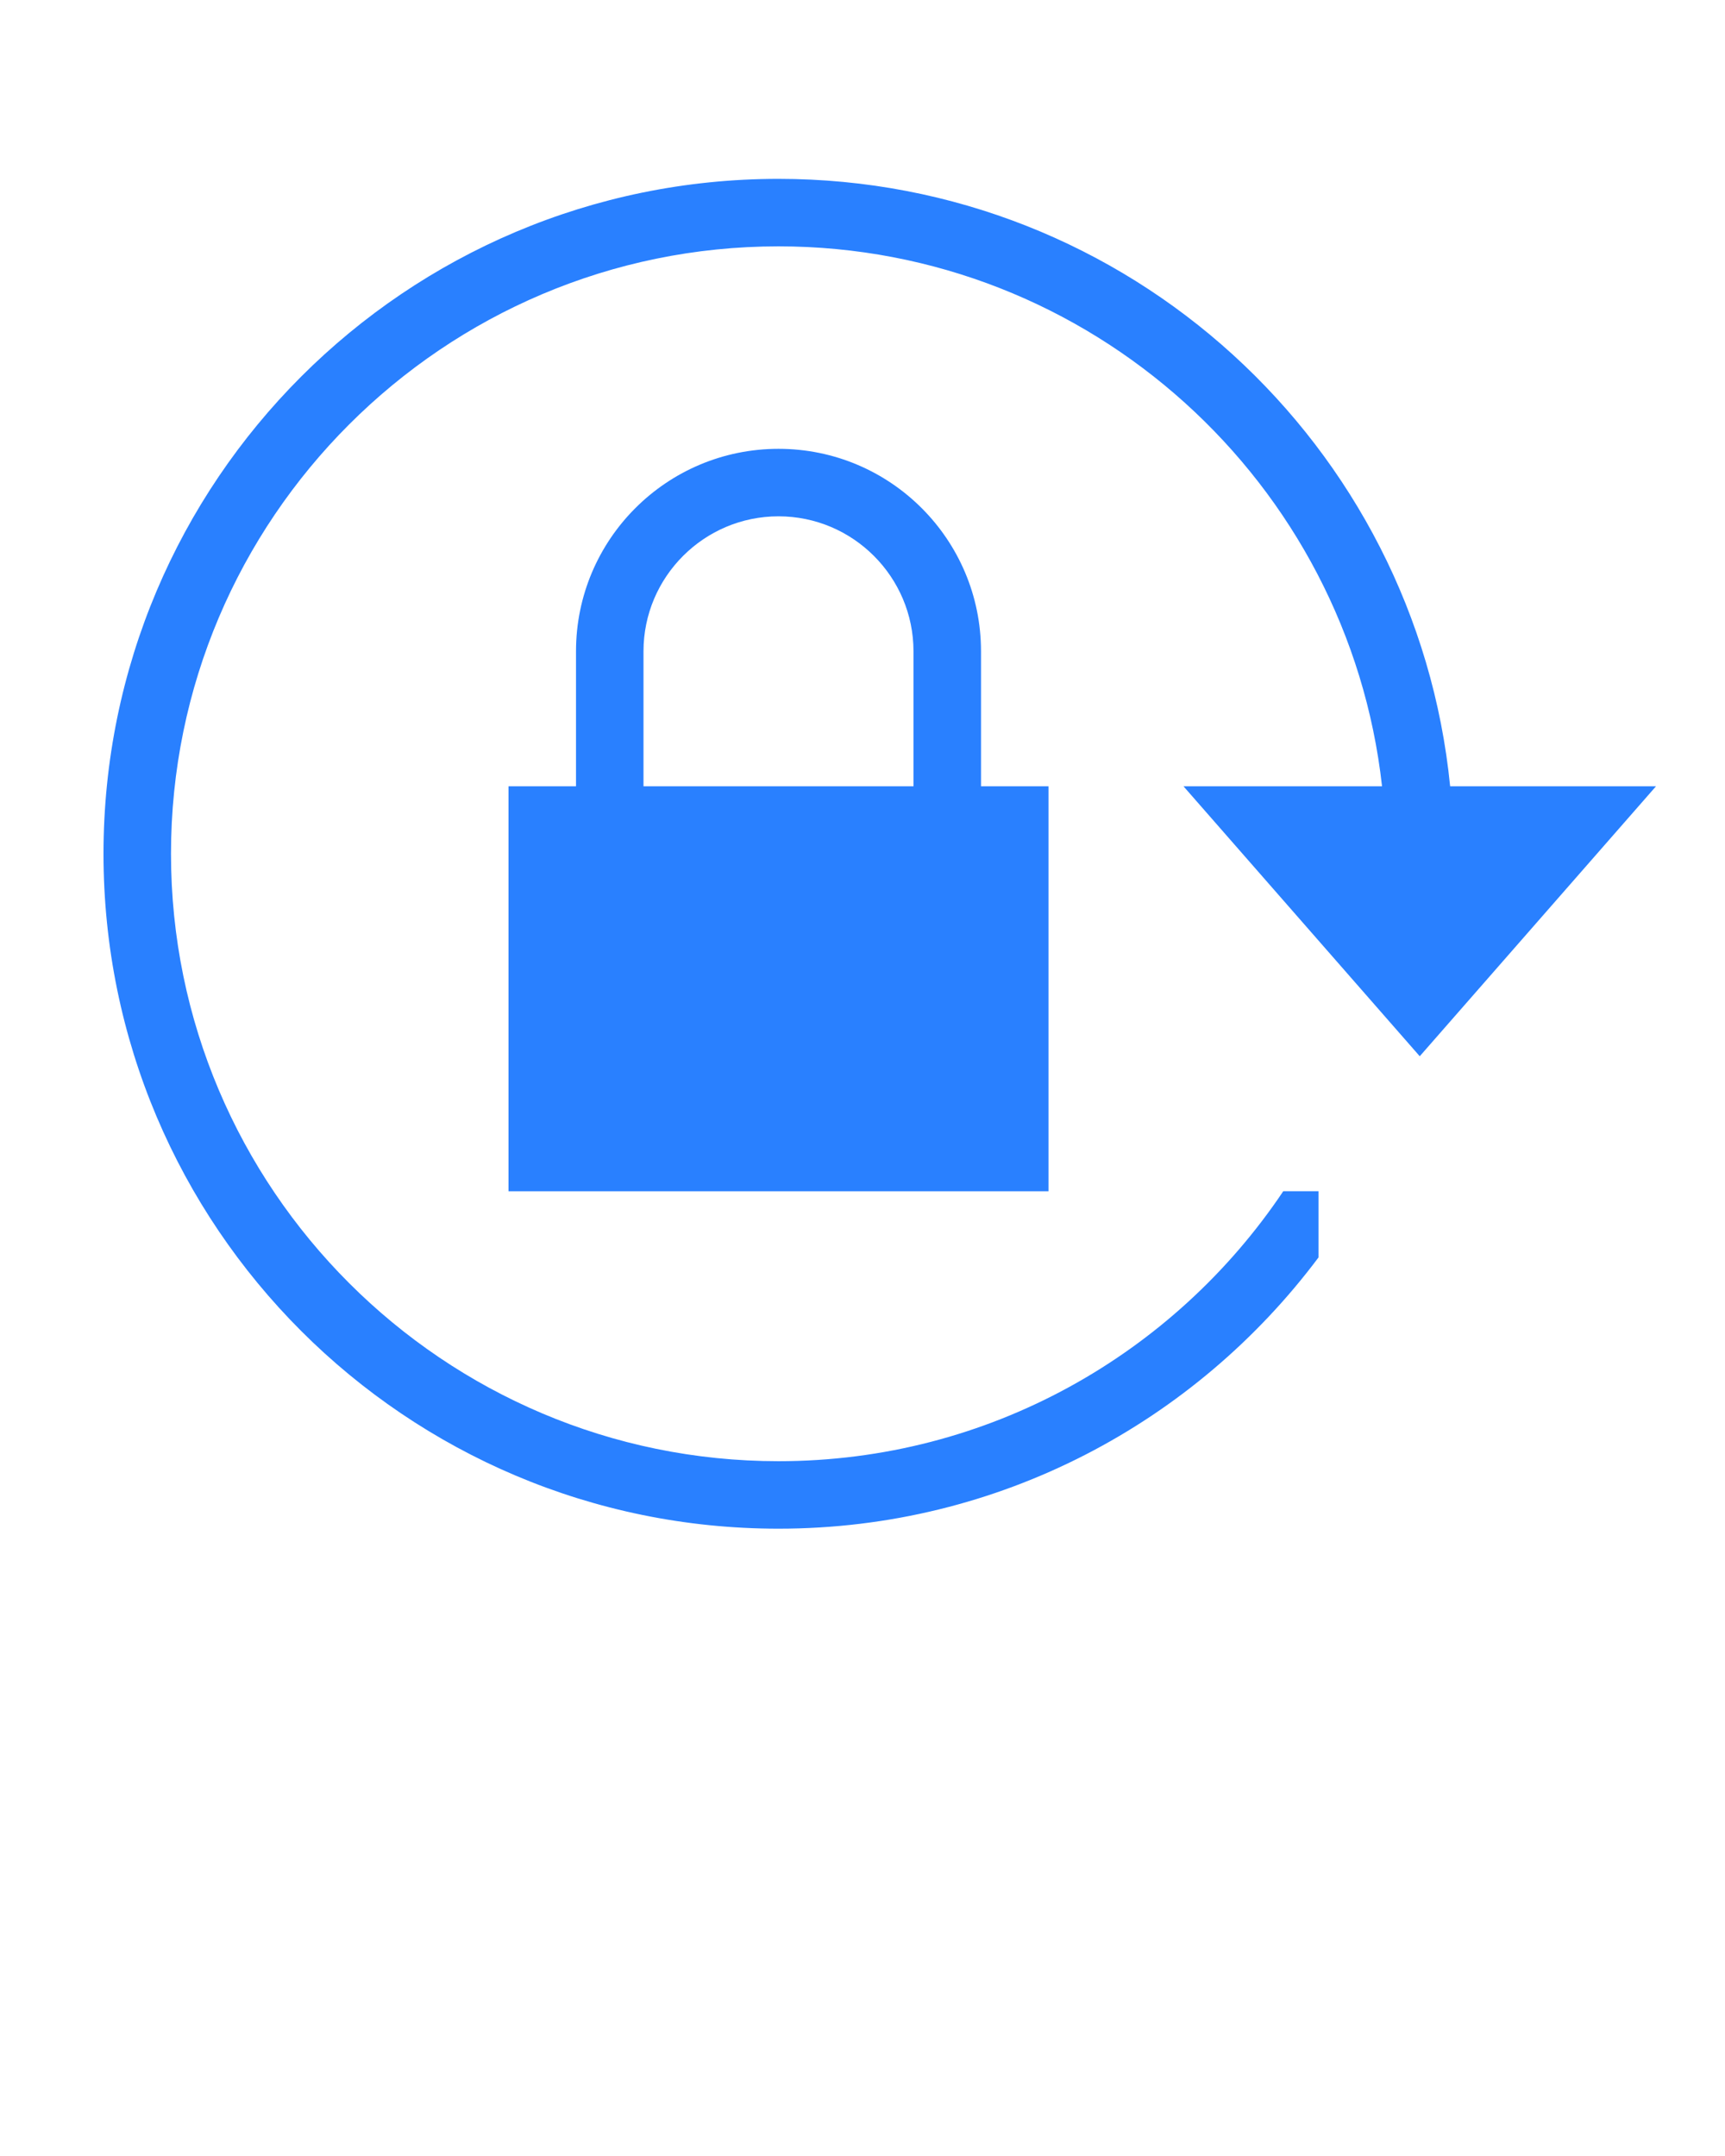<svg xmlns="http://www.w3.org/2000/svg" xmlns:xlink="http://www.w3.org/1999/xlink"  version="1.1" fill="#2980FF" x="0px" y="0px" viewBox="0 0 100 125" enable-background="new 0 0 100 100" xml:space="preserve"><path d="M82.304,61.239L96,45.587H84.066C82.102,25.812,65.42,10.37,45.13,10.37C23.519,10.37,6,27.894,6,49.5  c0,21.61,17.519,39.13,39.13,39.13c12.824,0,24.168-6.19,31.304-15.725v-3.84h-2.042C68.07,78.496,57.317,84.717,45.13,84.717  c-19.42,0-35.217-15.793-35.217-35.217c0-19.42,15.797-35.217,35.217-35.217c18.094,0,33.036,13.726,34.988,31.304h-11.51  L82.304,61.239z"/><path d="M56.87,45.587v-7.826c0-6.481-5.254-11.739-11.739-11.739c-6.483,0-11.739,5.258-11.739,11.739v7.826h-3.913v23.479h31.305  V45.587H56.87z M37.304,37.761c0-4.314,3.512-7.826,7.826-7.826c4.316,0,7.826,3.512,7.826,7.826v7.826H37.304V37.761z"/></svg>